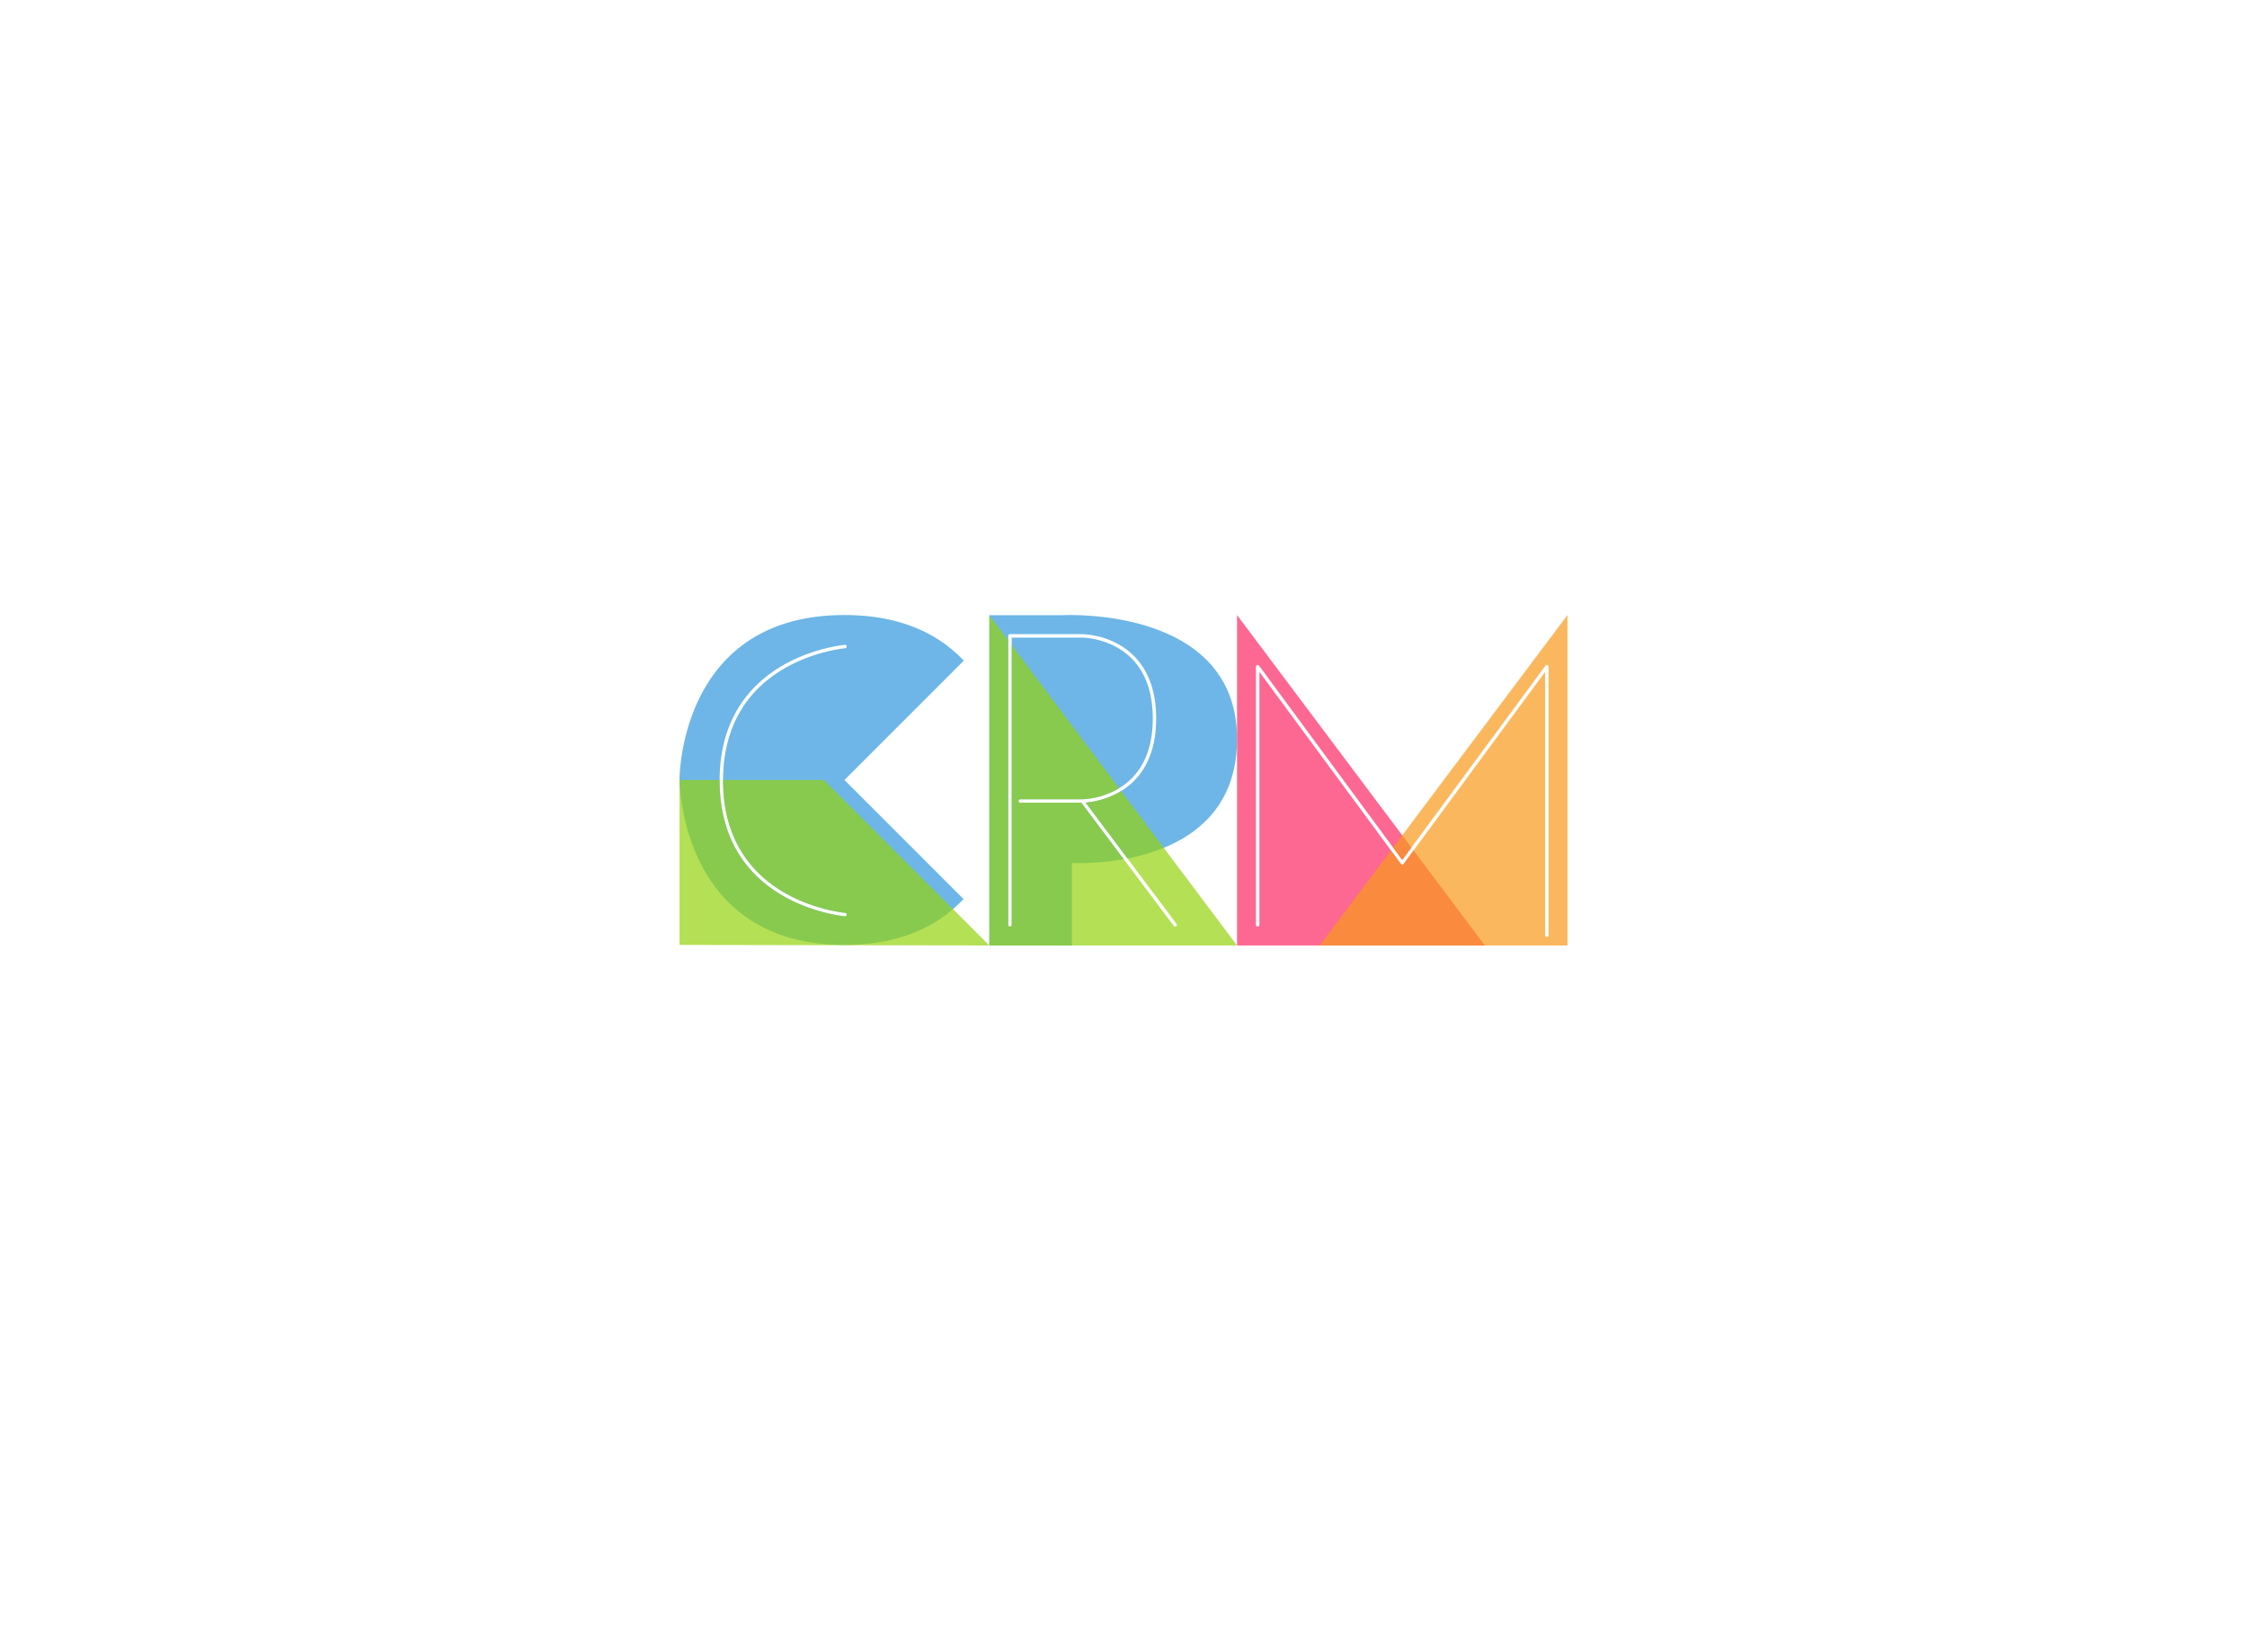 <svg color-interpolation-filters="sRGB" data-v-0dd9719b="" height="100%" preserveAspectRatio="xMidYMid meet" style="margin: auto;" version="1.0" viewBox="0 0 340 250" width="100%" xmlns="http://www.w3.org/2000/svg" xmlns:xlink="http://www.w3.org/1999/xlink">
    <!---->
    <g class="iconlettersvg-g iconlettersvg" data-v-0dd9719b="" fill="#feffff" transform="translate(102.82,93.064)">
        <g>
            <g class="tp-name" transform="translate(0,0)">
                <g transform="scale(1)">
                    <g transform="translate(0, 0)">
                        <g class="name-imagesvg">
                            <g>
                                <rect class="image-rect" fill="#feffff" fill-opacity="0" height="50" stroke-width="2" width="46.88" x="0" y="0"/>
                                <svg class="image-svg-svg primary" filtersec="colorsb4299219874" height="50" style="overflow: visible;" width="46.88" x="0" y="0">
                                    <svg viewBox="0 0 439.56 468.81" xmlns="http://www.w3.org/2000/svg">
                                        <path d="M403.29 64.71C368.68 28 315.56 0 234 0-1.62 0 0 234 0 234s0 234 234 234c70.38 0 119.56-21.18 154-50.78a197.45 197.45 0 0 0 14.95-14.3L234 234zM234.82 427.38h-.21c-.44 0-44.93-4-88.78-29.58-25.83-15.07-46.39-34.56-61.16-57.94-18.44-29.21-27.79-64.55-27.79-105v-.81c.12-40.16 9.46-75.23 27.78-104.24 14.78-23.43 35.34-42.92 61.17-57.98 43.85-25.57 88.34-29.53 88.78-29.57a2.44 2.44 0 0 1 .41 4.86c-.44 0-44 3.93-86.88 29-25.09 14.67-45.08 33.62-59.4 56.33C71 160.66 61.89 194.82 61.76 234v.81c0 39.57 9.1 74 27.05 102.45 14.34 22.71 34.36 41.66 59.49 56.32 42.9 25 86.29 28.89 86.73 28.93a2.44 2.44 0 0 1-.2 4.87z" fill="#2f97dd" opacity=".7"/>
                                        <path d="M439.56 468.81L0 468V234h56.89v.81c0 40.5 9.35 75.84 27.79 105.05 14.77 23.38 35.35 42.87 61.16 57.93 43.85 25.58 88.34 29.54 88.78 29.58h.21a2.44 2.44 0 0 0 .2-4.87c-.44 0-43.83-3.9-86.73-28.93-25.14-14.65-45.16-33.57-59.5-56.31-18-28.42-27-62.88-27-102.45V234h143L388 417.22z" fill="#94d30e" opacity=".7"/>
                                    </svg>
                                </svg>
                                <!---->
                            </g>
                        </g>
                    </g>
                    <g transform="translate(46.88, 0)">
                        <g class="name-imagesvg">
                            <g>
                                <rect class="image-rect" fill="#feffff" fill-opacity="0" height="50" stroke-width="2" width="37.479" x="0" y="0"/>
                                <svg class="image-svg-svg primary" filtersec="colorsb8336516641" height="50" style="overflow: visible;" width="37.479" x="0" y="0">
                                    <svg viewBox="0 0 351 468.26" xmlns="http://www.w3.org/2000/svg">
                                        <path d="M102.38.26H0v468h117v-117s32.58 2 73.42-5.29l-60-80H43.88a2.44 2.44 0 0 1 0-4.88h87.75a112.93 112.93 0 0 0 50.14-14.4c.71-.41 1.41-.83 2.1-1.25A91.71 91.71 0 0 0 216 212.81c10.35-17.8 15.6-40.1 15.6-66.3s-5.31-48.59-15.7-66.41a92 92 0 0 0-34.3-33.85 112.54 112.54 0 0 0-50-14.3H31.69V439a2.44 2.44 0 0 1-4.88 0V29.51a2.44 2.44 0 0 1 2.44-2.44h102.38A115.7 115.7 0 0 1 184 42c23.91 13.66 52.42 42.88 52.42 104.49 0 27.12-5.5 50.29-16.33 68.87a96.46 96.46 0 0 1-33.3 34c-.91.56-1.85 1.11-2.79 1.65a118 118 0 0 1-47.69 14.71L195.77 345a277.76 277.76 0 0 0 51.42-15.12C301 307.8 351 263.66 351 175.76 351-14.36 102.38.26 102.38.26z" fill="#2f97dd" opacity=".7"/>
                                        <path d="M351 468.26H0V.26L26.81 36v403a2.44 2.44 0 0 0 4.88 0V42.51l152.18 202.91c-.69.42-1.39.84-2.1 1.25a112.93 112.93 0 0 1-50.14 14.4H43.88a2.44 2.44 0 0 0 0 4.88h86.53l60 80 70.88 94.5a2.44 2.44 0 1 0 3.9-2.92L195.77 345l-59.44-79.26A118 118 0 0 0 184 251c.94-.54 1.88-1.09 2.79-1.65l60.38 80.5z" fill="#94d30e" opacity=".7"/>
                                    </svg>
                                </svg>
                                <!---->
                            </g>
                        </g>
                    </g>
                    <g transform="translate(84.36, 0)">
                        <g class="name-imagesvg">
                            <g>
                                <rect class="image-rect" fill="#feffff" fill-opacity="0" height="50" stroke-width="2" width="50" x="0" y="0"/>
                                <svg class="image-svg-svg primary" filtersec="colorsb3347601876" height="50" style="overflow: visible;" width="50" x="0" y="0">
                                    <svg viewBox="0 0 468 468" xmlns="http://www.w3.org/2000/svg">
                                        <path d="M250 333.36l-14 19.09a2.44 2.44 0 0 1-3.92 0L218 333.36 31.69 80.54v358.21a2.44 2.44 0 0 1-4.88 0V73.12a2.44 2.44 0 0 1 4.4-1.44L221 329.29l13 17.6 13-17.6L234 312 0 0v468h351z" fill="#fd2965" opacity=".7"/>
                                        <path d="M234 312l-13 17.29 13 17.6 13-17.6L436.79 71.68a2.44 2.44 0 0 1 4.4 1.44v380.26a2.44 2.44 0 0 1-4.88 0V80.54L250 333.36l-14 19.09a2.44 2.44 0 0 1-3.92 0L218 333.36 117 468h351V0z" fill="#fa991a" opacity=".7"/>
                                    </svg>
                                </svg>
                                <!---->
                            </g>
                        </g>
                    </g>
                </g>
            </g>
        </g>
    </g>
    <defs v-gra="od"/>
</svg>
